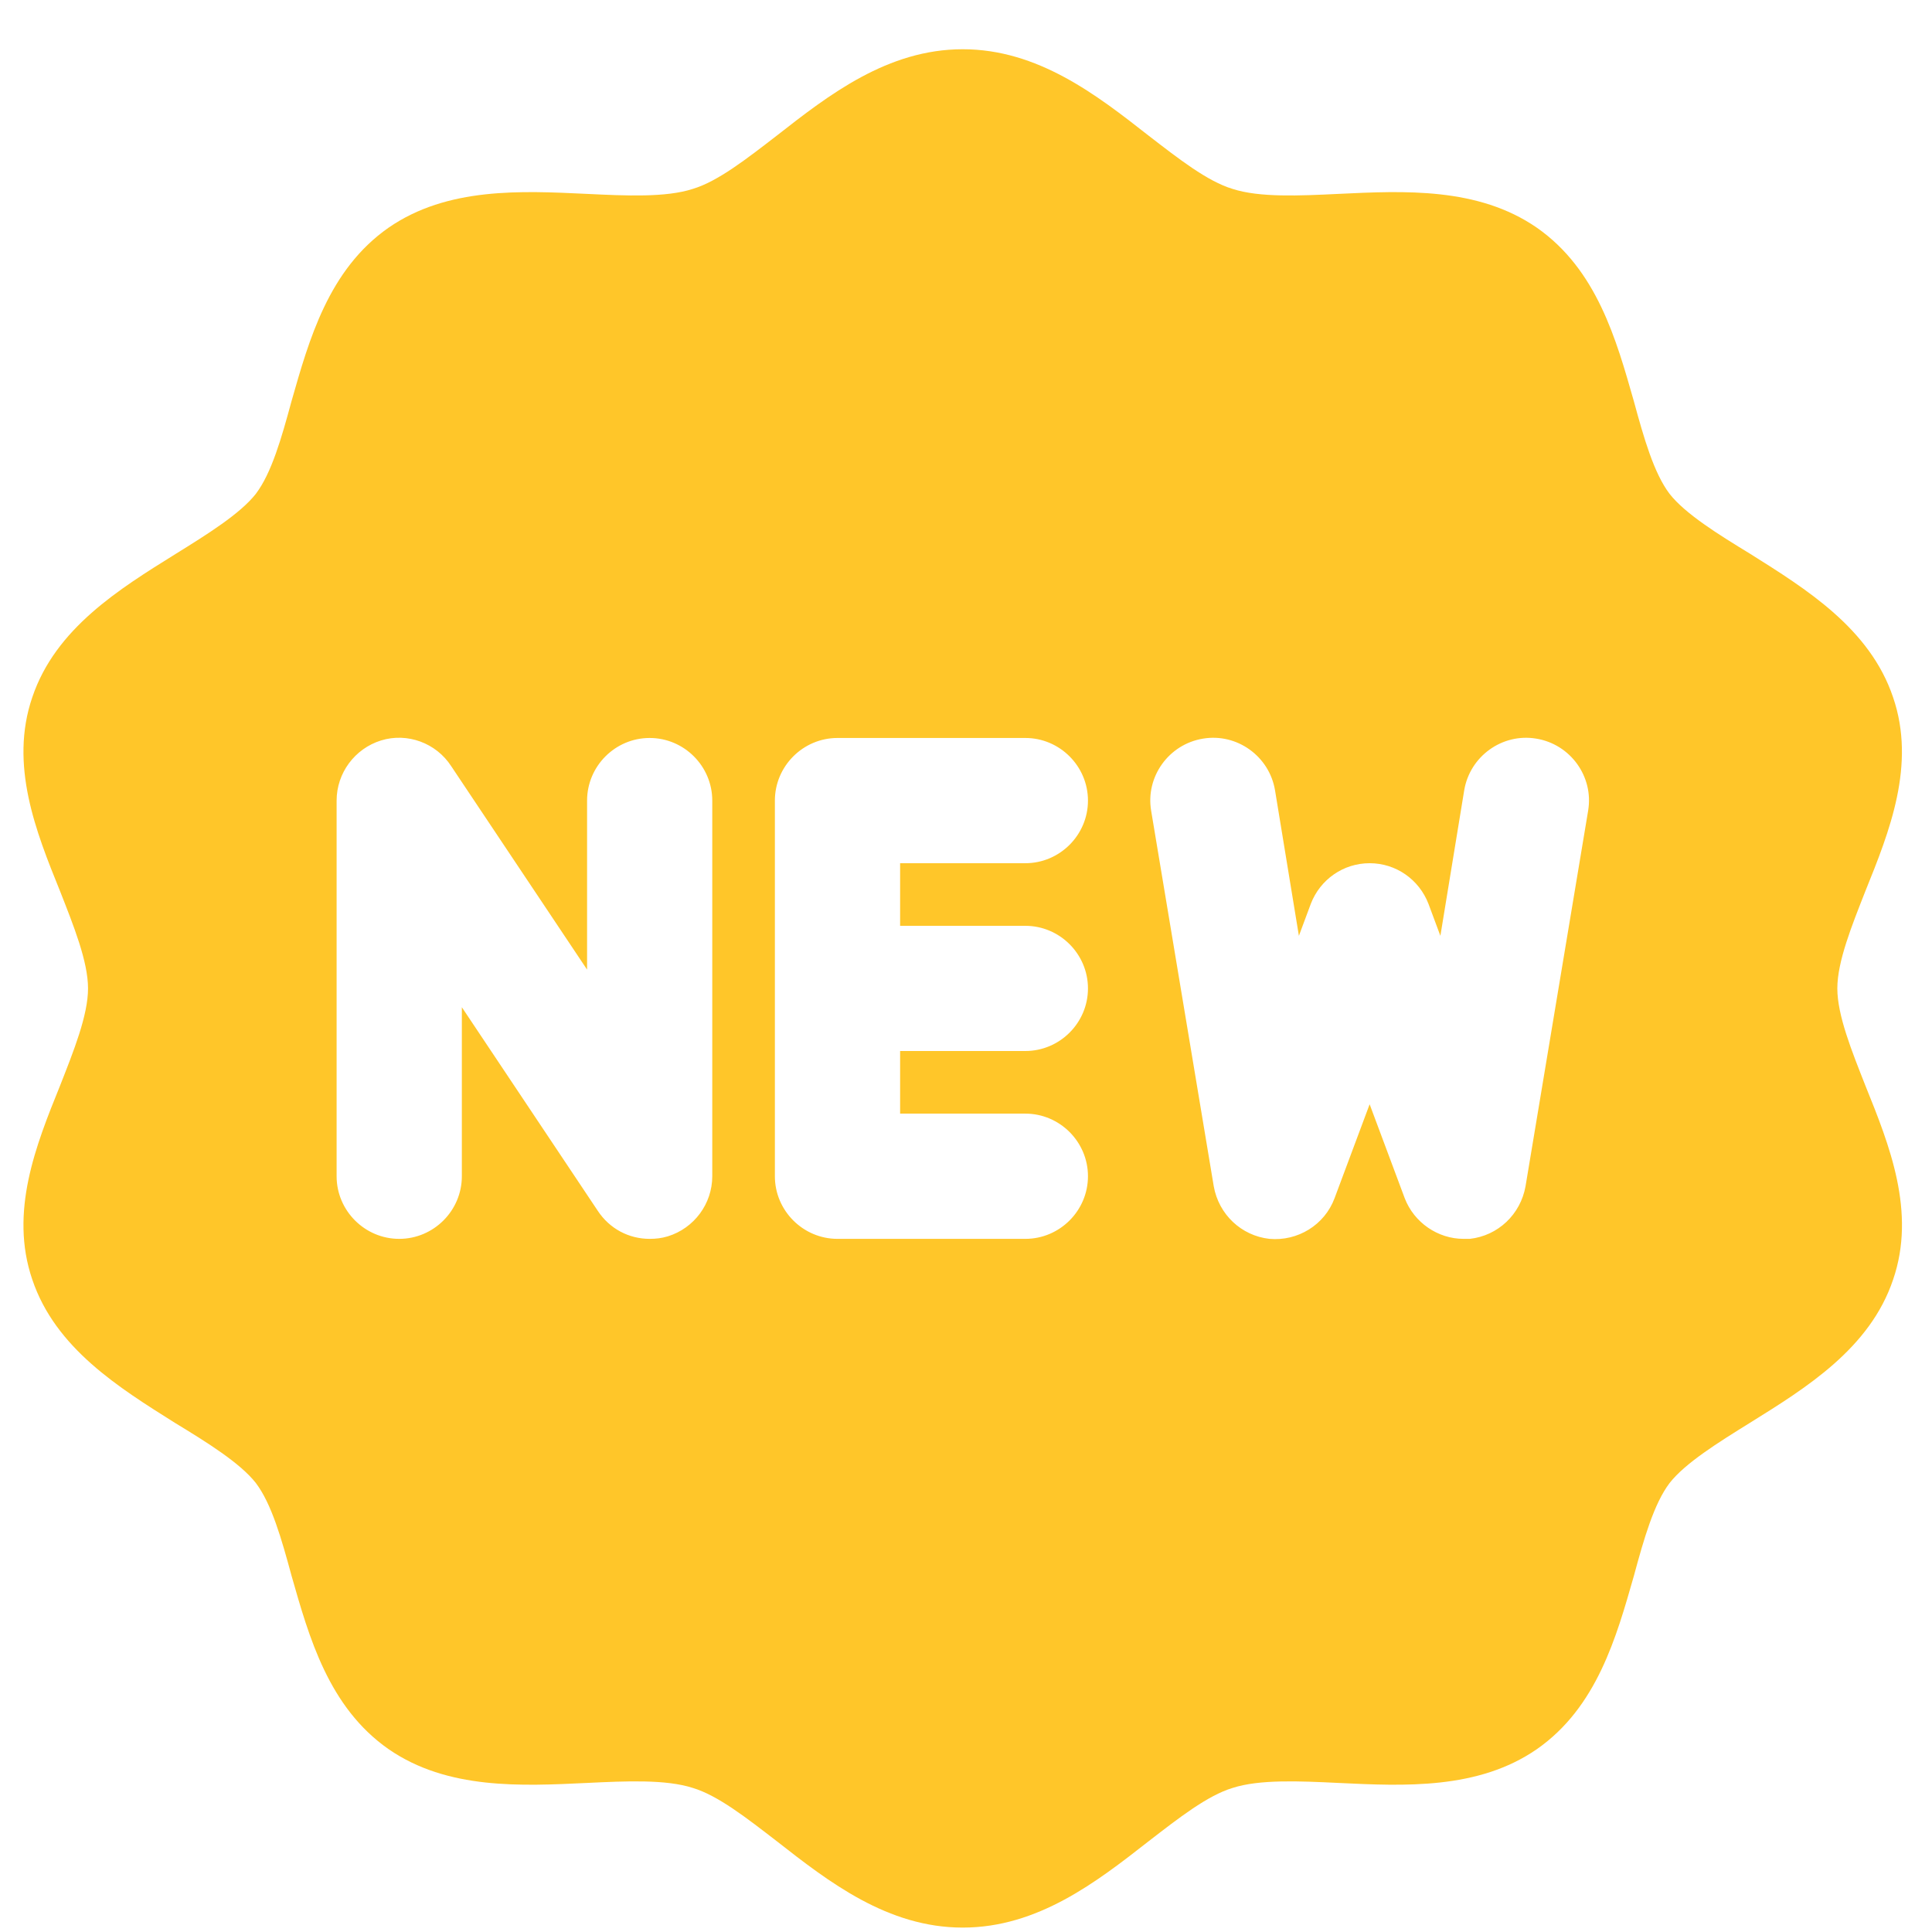 <svg width="50" height="50" viewBox="0 0 39 39" fill="none" xmlns="http://www.w3.org/2000/svg">
<path d="M37.089 19.953C37.089 19.409 37.38 18.689 37.658 17.981C38.138 16.793 38.682 15.44 38.214 14.075C37.746 12.685 36.457 11.889 35.332 11.181C34.688 10.789 34.018 10.372 33.702 9.968C33.386 9.551 33.184 8.843 32.981 8.097C32.628 6.859 32.236 5.443 31.023 4.596C29.834 3.775 28.343 3.851 27.016 3.914C26.232 3.952 25.424 3.99 24.88 3.813C24.374 3.661 23.793 3.206 23.186 2.738C22.139 1.917 20.951 0.994 19.434 0.994C17.917 0.994 16.729 1.917 15.68 2.738C15.073 3.206 14.492 3.661 13.986 3.813C13.443 3.99 12.634 3.952 11.851 3.914C10.523 3.851 9.032 3.775 7.844 4.596C6.631 5.443 6.239 6.859 5.885 8.097C5.683 8.843 5.481 9.551 5.165 9.968C4.849 10.372 4.179 10.789 3.547 11.181C2.409 11.889 1.12 12.685 0.652 14.075C0.185 15.44 0.728 16.793 1.209 17.981C1.487 18.689 1.777 19.409 1.777 19.953C1.777 20.496 1.487 21.216 1.209 21.924C0.728 23.112 0.185 24.465 0.652 25.83C1.12 27.22 2.409 28.016 3.534 28.724C4.179 29.116 4.849 29.533 5.165 29.937C5.481 30.354 5.683 31.062 5.885 31.808C6.239 33.047 6.631 34.462 7.844 35.309C9.032 36.13 10.523 36.054 11.851 35.991C12.634 35.953 13.443 35.916 13.986 36.092C14.492 36.244 15.073 36.699 15.68 37.167C16.729 37.988 17.917 38.911 19.434 38.911C20.951 38.911 22.139 37.988 23.188 37.167C23.794 36.699 24.376 36.244 24.881 36.092C25.425 35.916 26.234 35.953 27.017 35.991C28.344 36.054 29.836 36.13 31.024 35.309C32.237 34.462 32.629 33.047 32.983 31.808C33.185 31.062 33.387 30.354 33.703 29.937C34.019 29.533 34.689 29.116 35.321 28.724C36.459 28.016 37.748 27.22 38.215 25.83C38.683 24.465 38.139 23.112 37.659 21.924C37.38 21.216 37.089 20.496 37.089 19.953ZM14.378 23.744C14.378 24.3 14.012 24.793 13.481 24.957C13.355 24.995 13.241 25.008 13.114 25.008C12.697 25.008 12.306 24.806 12.065 24.439L9.323 20.332V23.744C9.323 24.439 8.754 25.008 8.059 25.008C7.364 25.008 6.795 24.439 6.795 23.744V16.161C6.795 15.605 7.161 15.112 7.692 14.947C8.223 14.783 8.805 14.998 9.108 15.466L11.851 19.573V16.161C11.851 15.466 12.419 14.897 13.114 14.897C13.81 14.897 14.378 15.466 14.378 16.161V23.744ZM20.698 18.689C21.393 18.689 21.962 19.257 21.962 19.953C21.962 20.648 21.393 21.216 20.698 21.216H18.17V22.48H20.698C21.393 22.48 21.962 23.049 21.962 23.744C21.962 24.439 21.393 25.008 20.698 25.008H16.906C16.211 25.008 15.642 24.439 15.642 23.744V16.161C15.642 15.466 16.211 14.897 16.906 14.897H20.698C21.393 14.897 21.962 15.466 21.962 16.161C21.962 16.856 21.393 17.425 20.698 17.425H18.17V18.689H20.698ZM30.795 23.946C30.694 24.515 30.239 24.945 29.67 25.008H29.544C29.026 25.008 28.545 24.68 28.356 24.187L27.648 22.291L26.94 24.187C26.738 24.73 26.194 25.059 25.626 25.008C25.057 24.945 24.602 24.515 24.501 23.946L23.237 16.363C23.123 15.681 23.591 15.023 24.286 14.91C24.968 14.796 25.626 15.264 25.739 15.959L26.22 18.891L26.46 18.246C26.649 17.753 27.117 17.425 27.648 17.425C28.179 17.425 28.646 17.753 28.836 18.246L29.076 18.891L29.556 15.959C29.67 15.264 30.327 14.796 31.01 14.91C31.705 15.023 32.173 15.681 32.059 16.363L30.795 23.946Z" fill="#FFC629"/>
</svg>
